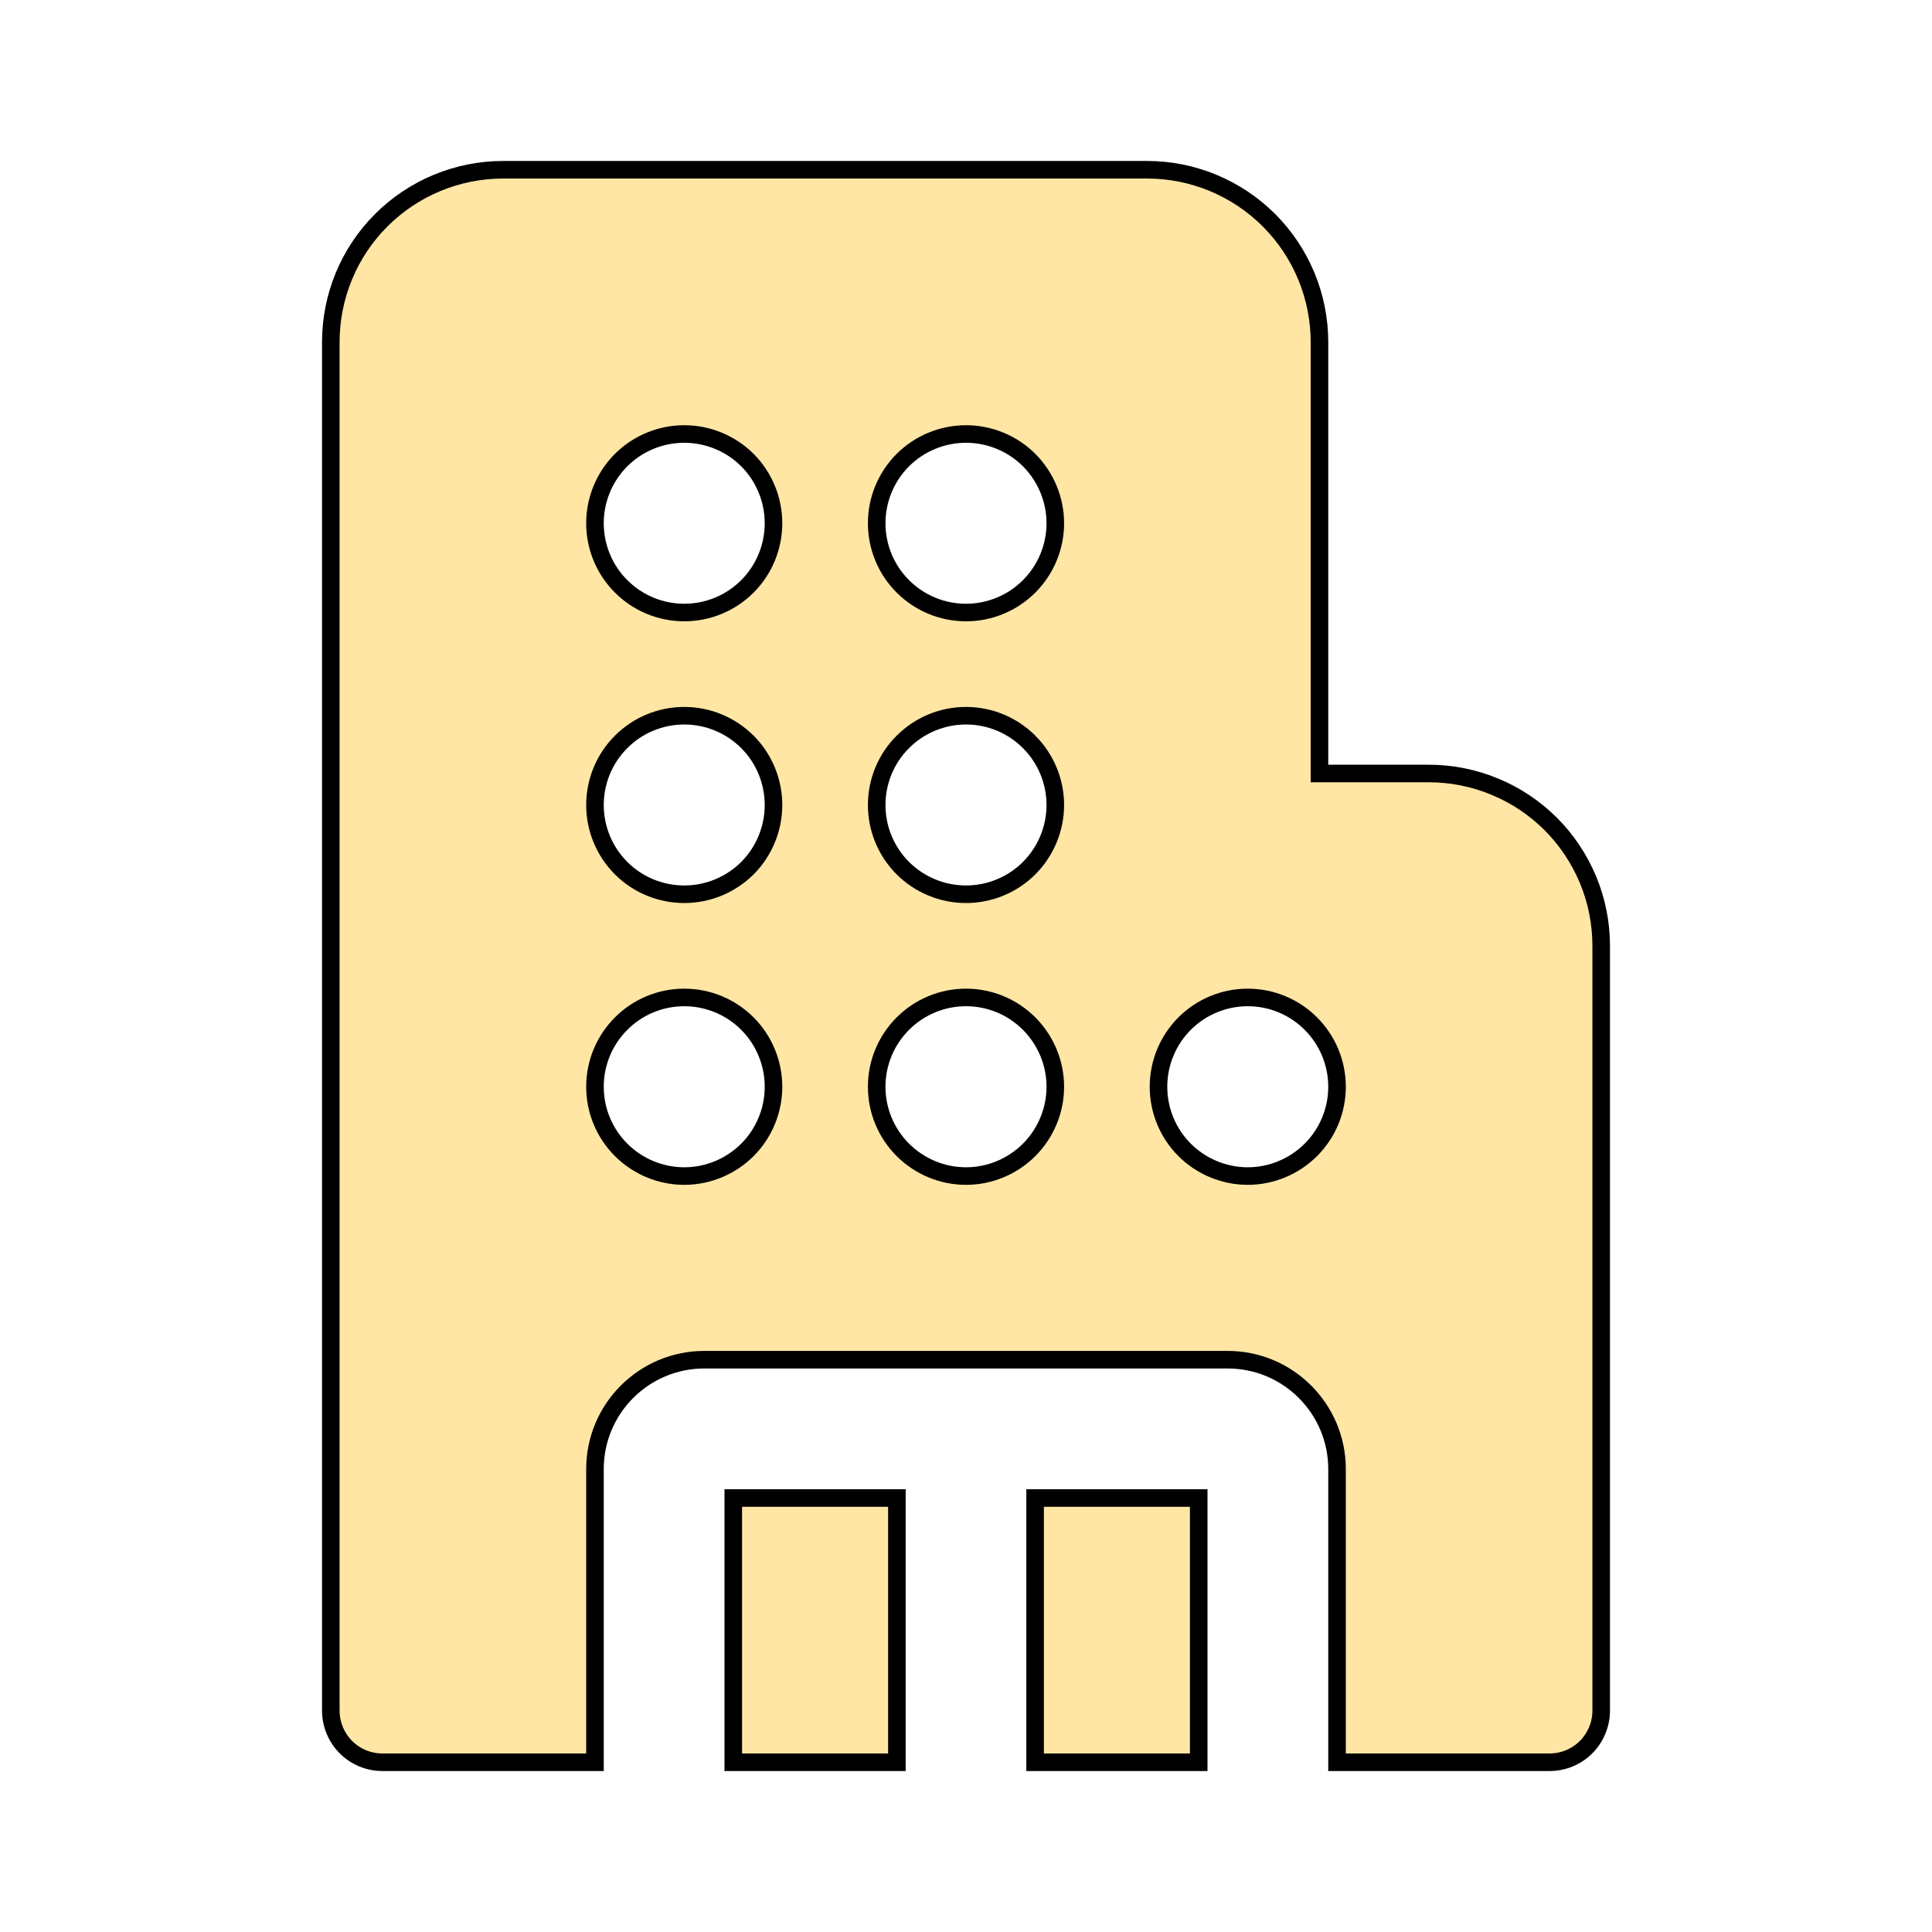 <svg width="22" height="22" viewBox="0 0 22 22" fill="none" xmlns="http://www.w3.org/2000/svg">
<path d="M15.025 8.708V8.808H15.125H16.271C16.529 8.808 16.784 8.859 17.022 8.958C17.26 9.056 17.476 9.201 17.659 9.383C17.841 9.565 17.985 9.782 18.084 10.02C18.183 10.258 18.233 10.513 18.233 10.771V19.479C18.233 19.635 18.171 19.784 18.061 19.895C17.951 20.005 17.802 20.067 17.646 20.067H15.225V16.729C15.225 16.041 14.667 15.483 13.979 15.483H8.021C7.333 15.483 6.775 16.041 6.775 16.729V20.067H4.354C4.198 20.067 4.049 20.005 3.939 19.895C3.829 19.784 3.767 19.635 3.767 19.479V3.896C3.767 3.375 3.973 2.876 4.341 2.508C4.709 2.14 5.209 1.933 5.729 1.933H13.062C13.583 1.933 14.082 2.14 14.45 2.508C14.818 2.876 15.025 3.375 15.025 3.896V8.708ZM13.65 17.058V20.067H11.787V17.058H13.65ZM10.213 17.058V20.067H8.35V17.058H10.213ZM6.775 5.958C6.775 6.228 6.882 6.487 7.073 6.677C7.263 6.868 7.522 6.975 7.792 6.975C8.061 6.975 8.32 6.868 8.511 6.677C8.701 6.487 8.808 6.228 8.808 5.958C8.808 5.689 8.701 5.43 8.511 5.239C8.32 5.049 8.061 4.942 7.792 4.942C7.522 4.942 7.263 5.049 7.073 5.239C6.882 5.43 6.775 5.689 6.775 5.958ZM7.792 11.358C7.522 11.358 7.263 11.465 7.073 11.656C6.882 11.847 6.775 12.105 6.775 12.375C6.775 12.645 6.882 12.903 7.073 13.094C7.263 13.284 7.522 13.392 7.792 13.392C8.061 13.392 8.32 13.284 8.511 13.094C8.701 12.903 8.808 12.645 8.808 12.375C8.808 12.105 8.701 11.847 8.511 11.656C8.32 11.465 8.061 11.358 7.792 11.358ZM7.792 8.15C7.522 8.15 7.263 8.257 7.073 8.448C6.882 8.638 6.775 8.897 6.775 9.167C6.775 9.436 6.882 9.695 7.073 9.886C7.263 10.076 7.522 10.183 7.792 10.183C8.061 10.183 8.32 10.076 8.511 9.886C8.701 9.695 8.808 9.436 8.808 9.167C8.808 8.897 8.701 8.638 8.511 8.448C8.32 8.257 8.061 8.15 7.792 8.15ZM11 4.942C10.73 4.942 10.472 5.049 10.281 5.239C10.09 5.43 9.983 5.689 9.983 5.958C9.983 6.228 10.09 6.487 10.281 6.677C10.472 6.868 10.73 6.975 11 6.975C11.27 6.975 11.528 6.868 11.719 6.677C11.909 6.487 12.017 6.228 12.017 5.958C12.017 5.689 11.909 5.43 11.719 5.239C11.528 5.049 11.27 4.942 11 4.942ZM11 11.358C10.73 11.358 10.472 11.465 10.281 11.656C10.09 11.847 9.983 12.105 9.983 12.375C9.983 12.645 10.09 12.903 10.281 13.094C10.472 13.284 10.73 13.392 11 13.392C11.27 13.392 11.528 13.284 11.719 13.094C11.909 12.903 12.017 12.645 12.017 12.375C12.017 12.105 11.909 11.847 11.719 11.656C11.528 11.465 11.27 11.358 11 11.358ZM14.208 11.358C13.939 11.358 13.68 11.465 13.489 11.656C13.299 11.847 13.192 12.105 13.192 12.375C13.192 12.645 13.299 12.903 13.489 13.094C13.68 13.284 13.939 13.392 14.208 13.392C14.478 13.392 14.736 13.284 14.927 13.094C15.118 12.903 15.225 12.645 15.225 12.375C15.225 12.105 15.118 11.847 14.927 11.656C14.736 11.465 14.478 11.358 14.208 11.358ZM11 8.15C10.73 8.15 10.472 8.257 10.281 8.448C10.09 8.638 9.983 8.897 9.983 9.167C9.983 9.436 10.09 9.695 10.281 9.886C10.472 10.076 10.73 10.183 11 10.183C11.27 10.183 11.528 10.076 11.719 9.886C11.909 9.695 12.017 9.436 12.017 9.167C12.017 8.897 11.909 8.638 11.719 8.448C11.528 8.257 11.27 8.15 11 8.15Z" fill="#FFE6A4" stroke="black" stroke-width="0.2"/>
</svg>
